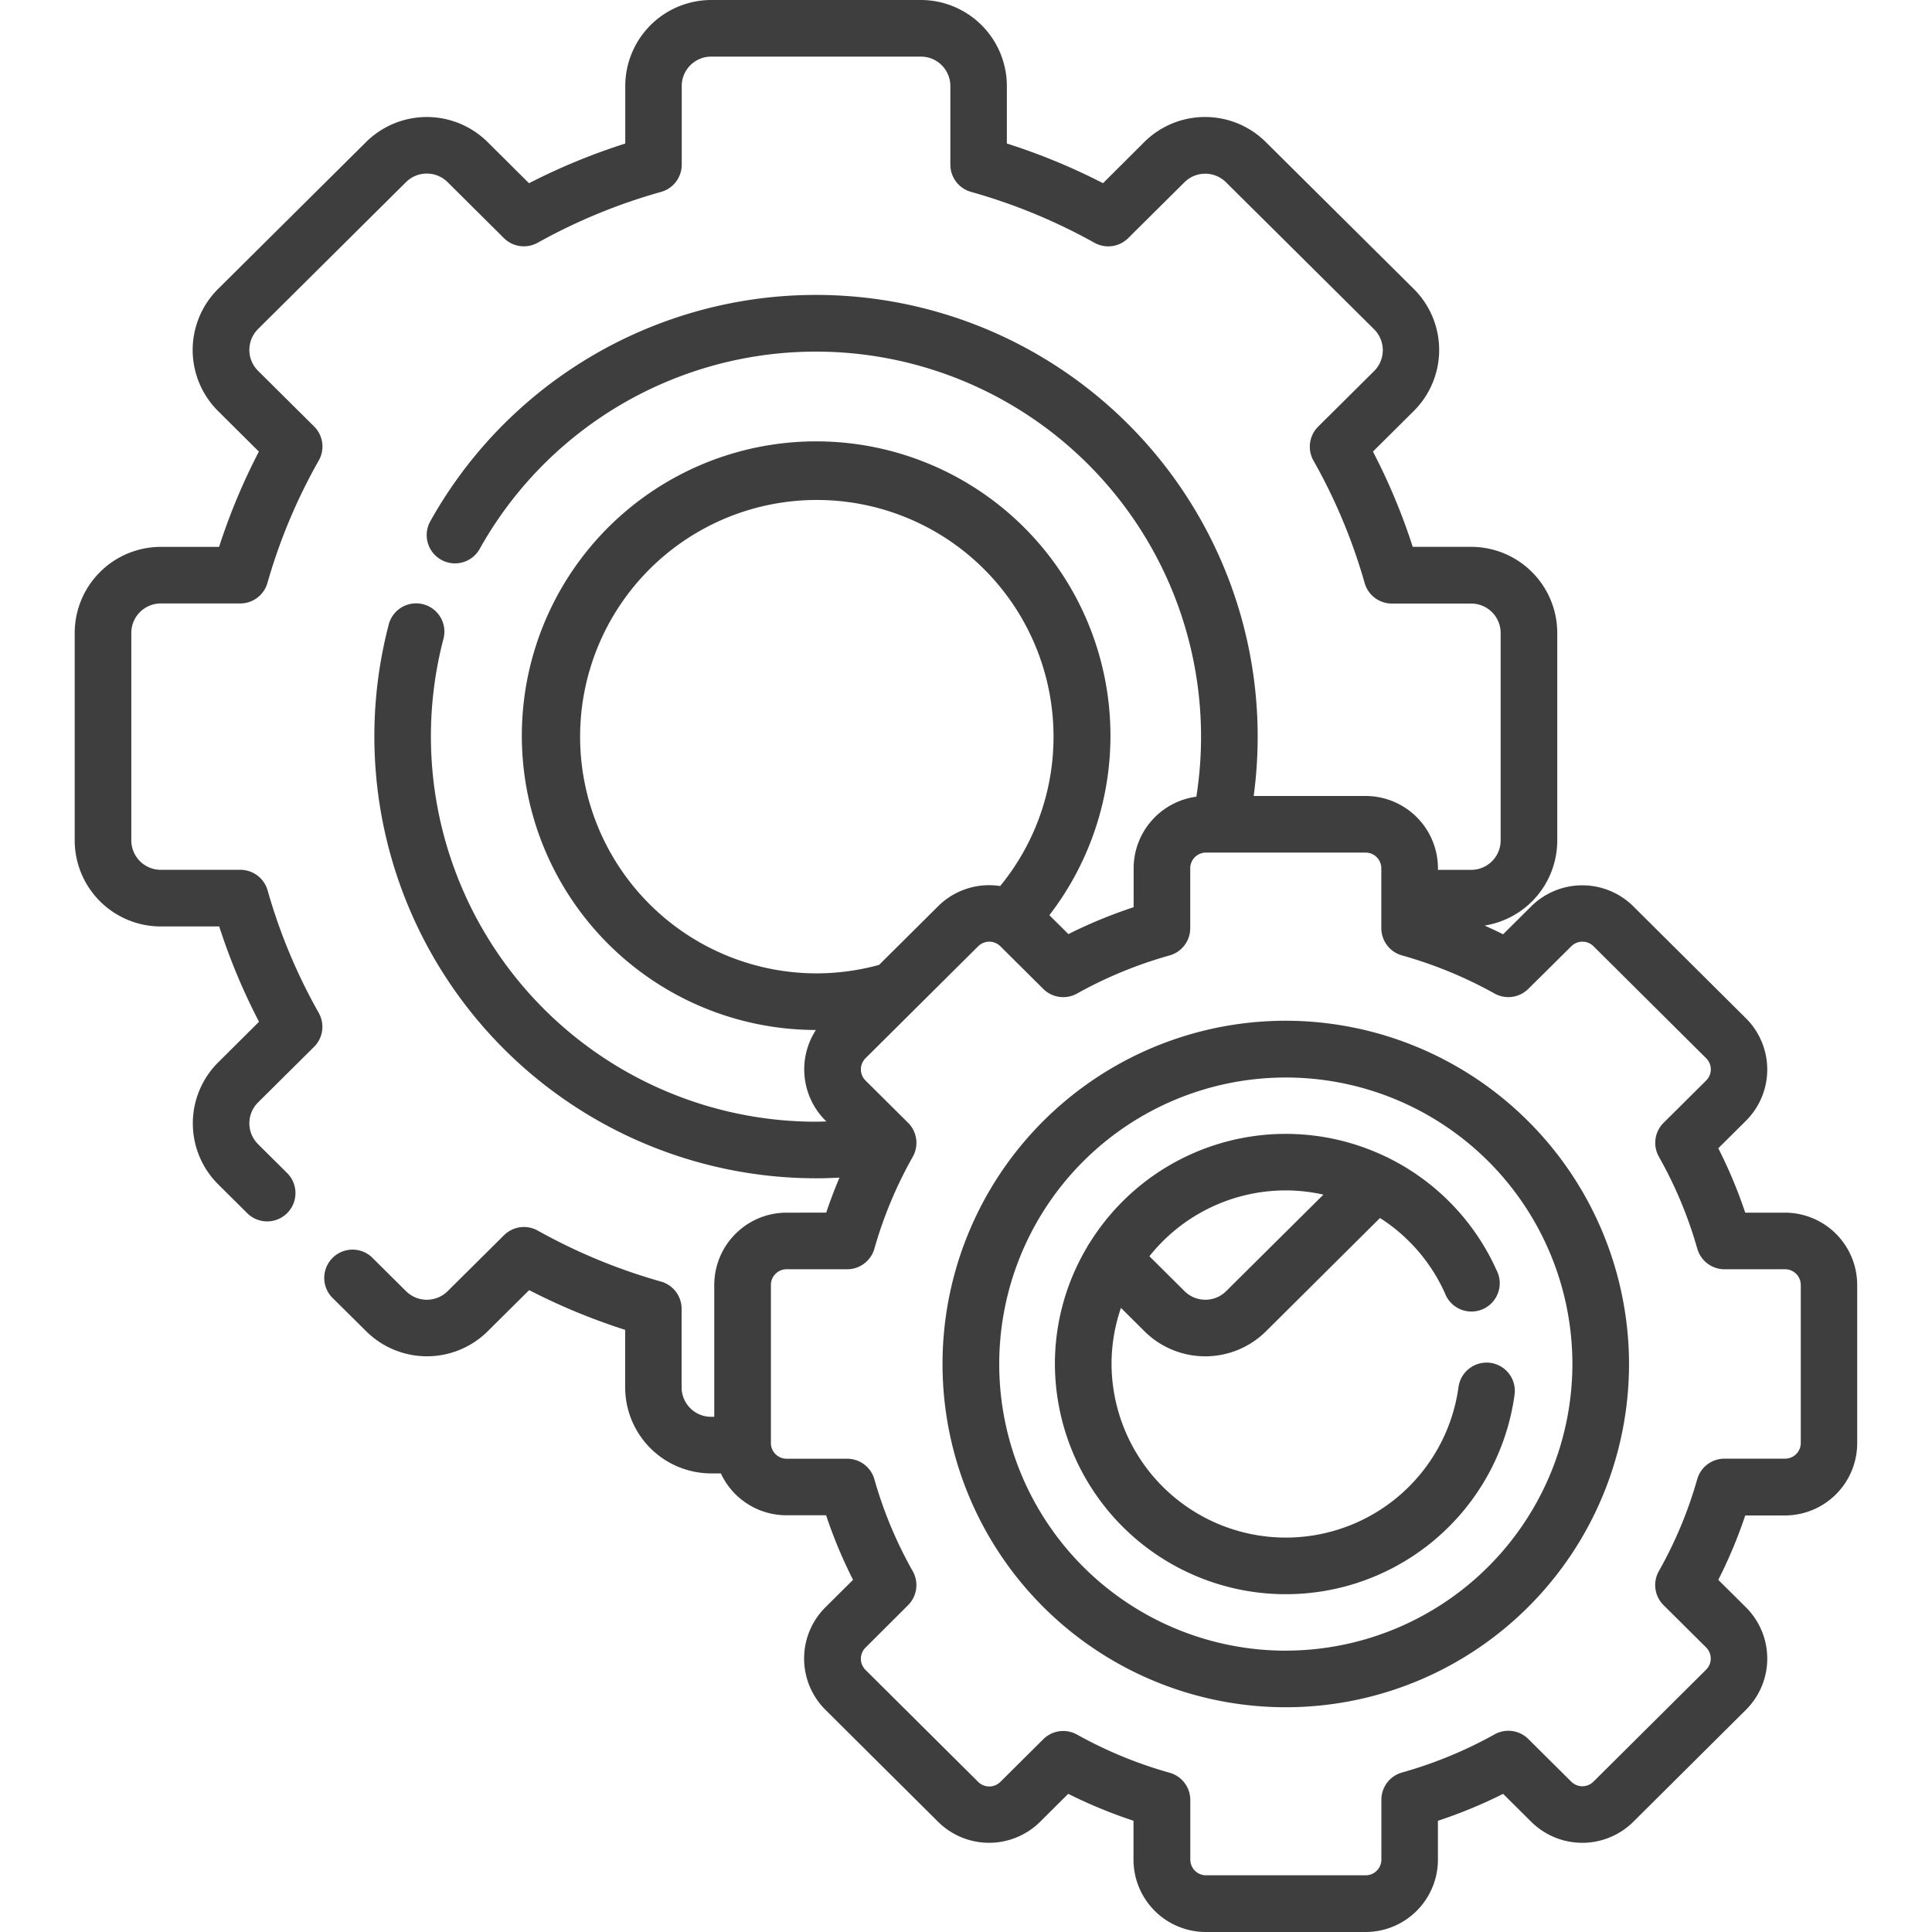 <svg xmlns="http://www.w3.org/2000/svg" xmlns:xlink="http://www.w3.org/1999/xlink" viewBox="6133 1769 60 60">
  <defs>
    <style>
      .cls-1 {
        fill: #3e3e3e;
      }

      .cls-2 {
        clip-path: url(#clip-path);
      }
    </style>
    <clipPath id="clip-path">
      <rect id="Rectangle_15" data-name="Rectangle 15" class="cls-1" width="60" height="60" transform="translate(96 2452)"/>
    </clipPath>
  </defs>
  <g id="Mask_Group_7" data-name="Mask Group 7" class="cls-2" transform="translate(6037 -683)">
    <g id="settings" transform="translate(96 2452)">
      <g id="Group_167" data-name="Group 167">
        <g id="Group_166" data-name="Group 166">
          <path id="Path_46" data-name="Path 46" class="cls-1" d="M46.282,42.324a.88.88,0,0,0-.987.755A5.413,5.413,0,0,1,34.52,42.36a5.35,5.35,0,0,1,.292-1.742l.735.73a2.678,2.678,0,0,0,3.766,0l3.544-3.522a5.4,5.4,0,0,1,2.017,2.336.879.879,0,1,0,1.6-.72,7.165,7.165,0,0,0-3.328-3.468.865.865,0,0,0-.123-.059A7.17,7.17,0,0,0,33.84,38.6a.871.871,0,0,0-.085.14,7.089,7.089,0,0,0-.994,3.625,7.171,7.171,0,0,0,14.275.951A.879.879,0,0,0,46.282,42.324Zm-6.351-5.355A5.415,5.415,0,0,1,41.1,37.1l-3.023,3a.916.916,0,0,1-1.288,0l-1.093-1.086A5.411,5.411,0,0,1,39.932,36.969Z"/>
        </g>
      </g>
      <g id="Group_169" data-name="Group 169">
        <g id="Group_168" data-name="Group 168">
          <path id="Path_47" data-name="Path 47" class="cls-1" d="M39.932,31.7A10.66,10.66,0,1,0,50.591,42.36,10.673,10.673,0,0,0,39.932,31.7Zm0,19.563a8.9,8.9,0,1,1,8.9-8.9A8.912,8.912,0,0,1,39.932,51.262Z"/>
        </g>
      </g>
      <g id="Group_171" data-name="Group 171">
        <g id="Group_170" data-name="Group 170">
          <path id="Path_48" data-name="Path 48" class="cls-1" d="M55.435,37.66H54.2a14.8,14.8,0,0,0-.837-2l.858-.852a2.245,2.245,0,0,0,0-3.185l-3.5-3.479a2.251,2.251,0,0,0-3.164,0l-.877.871c-.189-.095-.381-.184-.574-.271A2.676,2.676,0,0,0,48.362,26.1V19.655a2.675,2.675,0,0,0-2.672-2.672H43.874a19.144,19.144,0,0,0-1.236-2.959l1.268-1.26a2.673,2.673,0,0,0,0-3.791l-4.6-4.566a2.677,2.677,0,0,0-3.765,0L34.255,5.689a19.421,19.421,0,0,0-2.986-1.232V2.671A2.674,2.674,0,0,0,28.6,0h-6.51a2.674,2.674,0,0,0-2.672,2.671V4.458A19.42,19.42,0,0,0,16.429,5.69l-1.29-1.282a2.679,2.679,0,0,0-3.767,0l-4.6,4.566a2.673,2.673,0,0,0,0,3.791l1.268,1.26a19.131,19.131,0,0,0-1.236,2.959H4.992A2.675,2.675,0,0,0,2.32,19.655V26.1a2.675,2.675,0,0,0,2.672,2.672H6.808a19.131,19.131,0,0,0,1.236,2.96l-1.267,1.26a2.671,2.671,0,0,0,0,3.79l.893.887a.879.879,0,1,0,1.239-1.247l-.893-.887a.913.913,0,0,1,0-1.3L9.75,32.514A.879.879,0,0,0,9.9,31.458a17.339,17.339,0,0,1-1.589-3.806.879.879,0,0,0-.846-.639H4.992a.915.915,0,0,1-.914-.914V19.655a.915.915,0,0,1,.914-.914H7.46a.879.879,0,0,0,.846-.639A17.374,17.374,0,0,1,9.9,14.3a.879.879,0,0,0-.145-1.056L8.015,11.517a.915.915,0,0,1,0-1.3L12.61,5.655a.917.917,0,0,1,1.289,0l1.751,1.74a.88.88,0,0,0,1.047.144A17.657,17.657,0,0,1,20.53,5.96a.879.879,0,0,0,.642-.847V2.671a.914.914,0,0,1,.914-.913H28.6a.914.914,0,0,1,.914.913V5.113a.879.879,0,0,0,.642.846,17.643,17.643,0,0,1,3.832,1.58A.879.879,0,0,0,35.032,7.4l1.754-1.741a.915.915,0,0,1,1.287,0l4.6,4.566a.915.915,0,0,1,0,1.3l-1.736,1.724a.879.879,0,0,0-.146,1.056,17.366,17.366,0,0,1,1.589,3.8.879.879,0,0,0,.846.639H45.69a.915.915,0,0,1,.914.914V26.1a.915.915,0,0,1-.914.914H44.657v-.049a2.248,2.248,0,0,0-2.245-2.245H38.934a13.718,13.718,0,0,0-25.558-8.554.879.879,0,1,0,1.532.861,11.961,11.961,0,0,1,22.246,7.715,2.247,2.247,0,0,0-1.948,2.223v1.209a15.031,15.031,0,0,0-2.026.835l-.591-.587a9.14,9.14,0,1,0-7.25,3.565,2.244,2.244,0,0,0,.3,2.816l.026.026c-.107,0-.215.007-.323.007A11.968,11.968,0,0,1,13.762,19.877a.879.879,0,1,0-1.7-.44A13.725,13.725,0,0,0,25.342,36.593c.243,0,.486-.009.729-.021-.151.357-.29.72-.412,1.088H24.427A2.248,2.248,0,0,0,22.182,39.9V44h-.1a.915.915,0,0,1-.914-.914v-2.44a.879.879,0,0,0-.641-.846A17.715,17.715,0,0,1,16.7,38.217a.879.879,0,0,0-1.048.144L13.9,40.1a.917.917,0,0,1-1.289,0l-1.076-1.068A.879.879,0,0,0,10.3,40.28l1.076,1.067a2.679,2.679,0,0,0,3.767,0l1.29-1.281A19.5,19.5,0,0,0,19.415,41.3v1.786a2.675,2.675,0,0,0,2.672,2.672h.3a2.246,2.246,0,0,0,2.036,1.3h1.232a14.789,14.789,0,0,0,.837,2.005l-.857.852a2.245,2.245,0,0,0,0,3.185l3.5,3.479a2.25,2.25,0,0,0,3.165,0l.875-.87a15.033,15.033,0,0,0,2.027.836v1.209A2.247,2.247,0,0,0,37.451,60h4.96a2.248,2.248,0,0,0,2.245-2.245V56.546a15.034,15.034,0,0,0,2.025-.836l.876.87a2.25,2.25,0,0,0,3.164,0l3.5-3.479a2.245,2.245,0,0,0,0-3.185l-.858-.852a14.778,14.778,0,0,0,.837-2h1.232a2.247,2.247,0,0,0,2.245-2.245v-4.91A2.247,2.247,0,0,0,55.435,37.66ZM25.342,30.229a7.351,7.351,0,1,1,7.376-7.351,7.3,7.3,0,0,1-1.657,4.639,2.243,2.243,0,0,0-1.922.622L27.3,29.966A7.409,7.409,0,0,1,25.342,30.229ZM55.435,45.3H53.555a.879.879,0,0,0-.846.639,13.021,13.021,0,0,1-1.192,2.854.879.879,0,0,0,.146,1.056l1.322,1.313a.487.487,0,0,1,0,.691l-3.5,3.479a.488.488,0,0,1-.687,0l-1.335-1.326a.879.879,0,0,0-1.047-.144,13.269,13.269,0,0,1-2.875,1.185.879.879,0,0,0-.641.846v1.859a.488.488,0,0,1-.487.487h-4.96a.488.488,0,0,1-.487-.487V55.9a.879.879,0,0,0-.642-.846,13.259,13.259,0,0,1-2.876-1.185.879.879,0,0,0-1.048.144l-1.334,1.326a.488.488,0,0,1-.687,0l-3.5-3.479a.487.487,0,0,1,0-.691L28.2,49.851a.879.879,0,0,0,.146-1.056,13.019,13.019,0,0,1-1.191-2.854.879.879,0,0,0-.846-.639H24.428a.488.488,0,0,1-.487-.487v-4.91a.488.488,0,0,1,.487-.487h1.881a.879.879,0,0,0,.846-.639,13.029,13.029,0,0,1,1.192-2.854.879.879,0,0,0-.146-1.056l-1.322-1.313a.487.487,0,0,1,0-.691l3.5-3.479a.489.489,0,0,1,.687,0L32.4,30.712a.879.879,0,0,0,1.047.144,13.256,13.256,0,0,1,2.875-1.184.879.879,0,0,0,.642-.847v-1.86a.488.488,0,0,1,.487-.487h4.96a.488.488,0,0,1,.487.487v.919s0,.006,0,.009,0,.006,0,.009v.923a.879.879,0,0,0,.642.846,13.275,13.275,0,0,1,2.875,1.184.879.879,0,0,0,1.047-.144L48.8,29.386a.488.488,0,0,1,.687,0l3.5,3.479a.487.487,0,0,1,0,.691l-1.322,1.313a.879.879,0,0,0-.146,1.056,13.031,13.031,0,0,1,1.192,2.854.879.879,0,0,0,.846.639h1.881a.488.488,0,0,1,.487.487v4.91h0A.488.488,0,0,1,55.435,45.3Z"/>
        </g>
      </g>
    </g>
  </g>
</svg>
